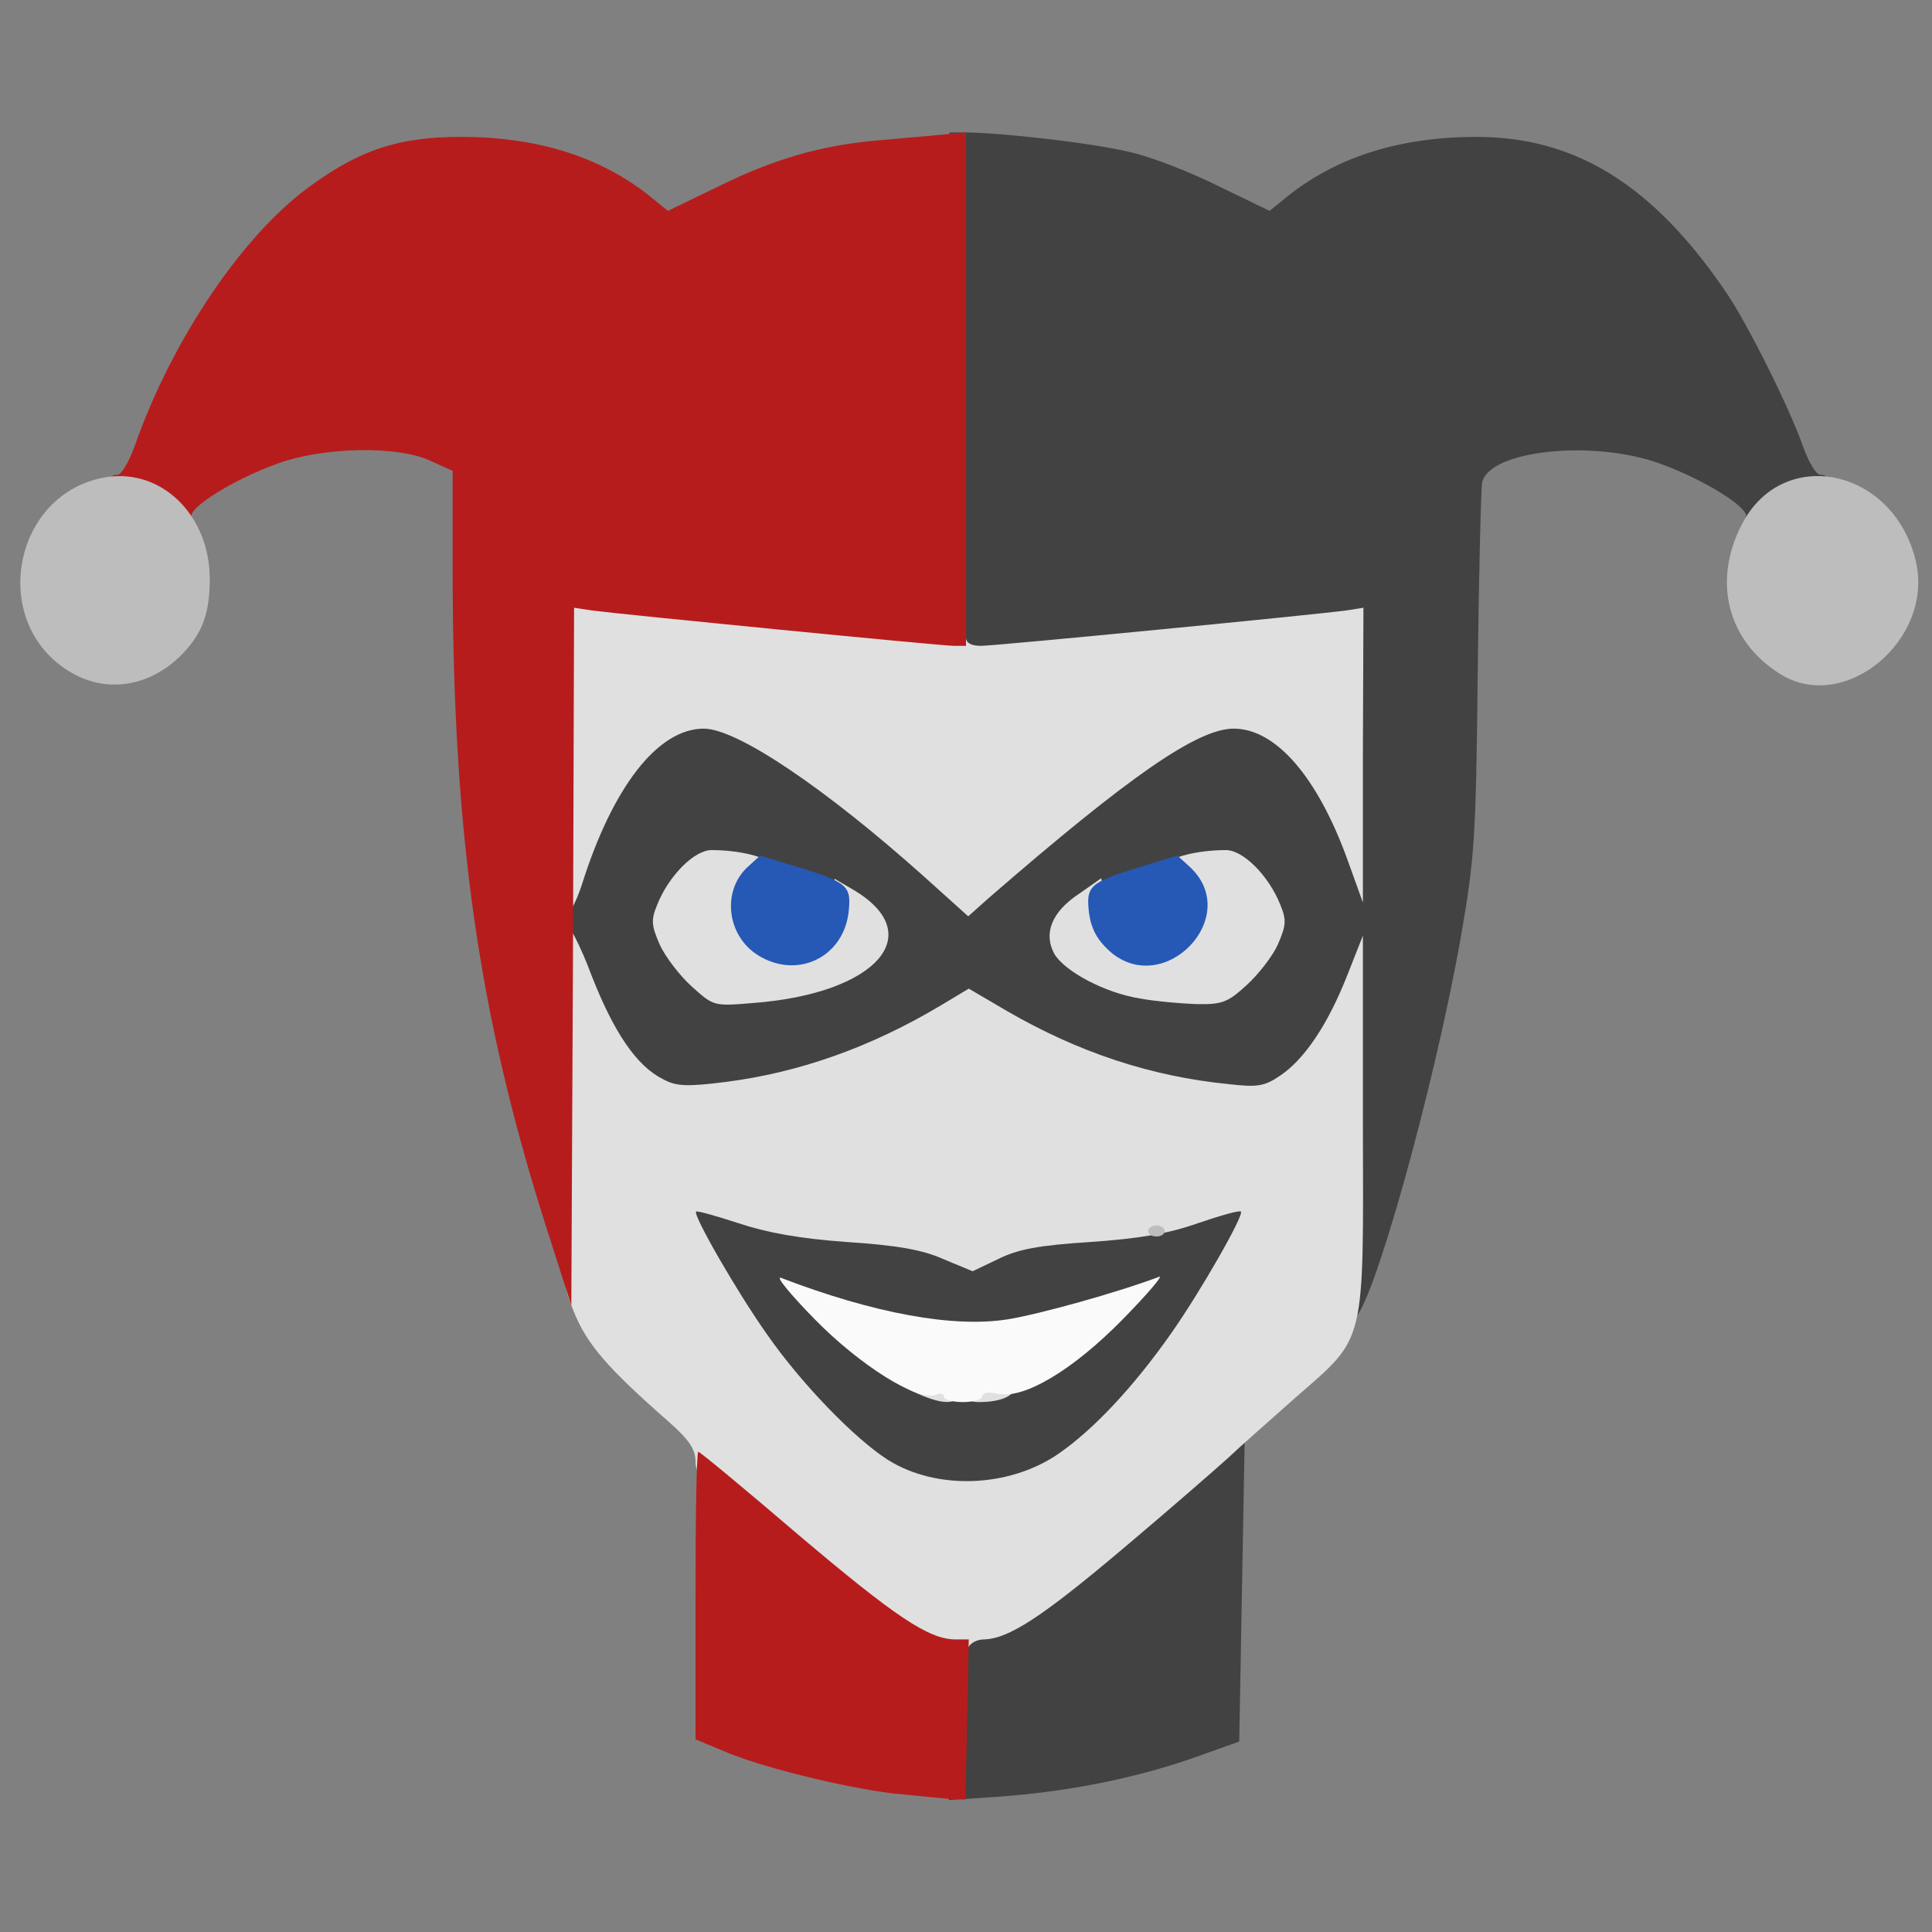 <?xml version="1.0" encoding="utf-8"?>
<!DOCTYPE svg PUBLIC "-//W3C//DTD SVG 1.0//EN" "http://www.w3.org/TR/2001/REC-SVG-20010904/DTD/svg10.dtd">
<svg version="1.0" xmlns="http://www.w3.org/2000/svg" width="32px" height="32px" viewBox="0 0 350 350" preserveAspectRatio="xMidYMid meet">
 <rect x="0" y="0" width="350" height="350" fill="#808080" stroke="none"/>
 <g fill="#434242">
  <path d="M172.2 310.4 l0.3 -15.7 4.8 -1.2 c5.8 -1.5 6.9 -2.2 27.4 -19.7 10.5 -9 17 -13.8 18.5 -13.8 l2.3 0 -0.5 27.7 -0.5 27.8 -9 3.2 c-10.3 3.5 -22 5.9 -34.8 6.8 l-8.8 0.6 0.3 -15.7z"/>
  <path d="M167.4 271 c-6.4 -0.9 -12.3 -4.6 -20 -12.5 -11.5 -11.7 -24.4 -32.2 -24.4 -38.7 0 -3.5 0.2 -3.8 3 -3.8 1.6 0 6.4 1.1 10.5 2.5 5.4 1.8 11.2 2.8 19.9 3.5 6.9 0.4 13.9 1.5 16 2.4 3.4 1.4 4 1.4 6.8 0 2 -1 7.5 -1.9 15.2 -2.4 8.9 -0.6 14.2 -1.5 19.7 -3.4 4.2 -1.4 9 -2.6 10.7 -2.6 3 0 3.2 0.2 3.2 3.8 0 10.3 -24.9 43.2 -37 48.9 -5.2 2.4 -16 3.5 -23.6 2.3z m19 -23.9 c6 -2.9 12.6 -8.4 8.3 -6.8 -5.6 2.1 -19.8 3 -28.1 1.8 -4.8 -0.6 -9.4 -1.5 -10.4 -1.8 -1.5 -0.6 -1.5 -0.4 0.2 1.5 1.1 1.2 5.1 3.8 9 5.8 8.4 4.2 11.6 4.2 21 -0.5z"/>
  <path d="M243.8 213.4 l-0.3 -25.7 -2.5 3.9 c-1.4 2.1 -4.1 4.9 -6 6.2 -3.3 2.3 -4.1 2.4 -12.9 1.7 -14.9 -1 -28.9 -5.3 -41.2 -12.6 l-5.3 -3.1 -3.5 2.2 c-12.1 7.2 -25.7 11.7 -40.2 13.2 -8.5 0.9 -11.3 0.9 -13.8 -0.2 -4.9 -2 -9.6 -8.4 -13.6 -18.4 -3.3 -8 -3.6 -9.9 -3.3 -15.6 0.8 -12.2 8.8 -28.4 16.7 -33.7 5.1 -3.4 13.4 -3.2 20.9 0.6 6.4 3.2 20.8 14.1 29.9 22.5 3.4 3.1 6.4 5.6 6.8 5.6 0.3 0 3.9 -2.9 7.8 -6.5 9.4 -8.5 21.8 -17.7 28.8 -21.5 4.4 -2.3 7 -3 11.3 -3 8.3 0 12.8 2.9 18.2 11.7 l2.3 3.8 0.1 -15.2 c0 -8.4 -0.3 -15.3 -0.7 -15.3 -0.5 0 -14.1 1.4 -30.3 3 -16.2 1.6 -32.1 3 -35.2 3 l-5.8 0 0 -48 0 -48 3.3 0 c6.8 0.1 23.3 2 29.6 3.6 3.6 0.8 10.8 3.6 15.8 6.1 l9.3 4.5 3.7 -3 c8.9 -6.9 20.1 -10.4 33.8 -10.4 18 0 32.1 8.8 45.3 28.3 3.9 5.8 11.4 20.8 13.8 27.7 1 2.8 2.4 5.2 3.1 5.2 2.5 0 1.2 2.8 -1.7 3.9 -1.7 0.5 -4.4 1.9 -5.9 3.1 -3.3 2.3 -6.6 2.7 -5.8 0.7 0.7 -1.7 -7.7 -6.9 -15.8 -9.8 -12.2 -4.3 -30.7 -2.3 -32 3.5 -0.2 1.2 -0.6 16.7 -0.8 34.6 -0.3 30.1 -0.6 33.7 -3.1 48 -4.9 27.6 -16.2 67.7 -19.3 68.8 -1 0.3 -1.3 -5.5 -1.5 -25.4z m-97.3 -37.1 c5.8 -1.8 10.5 -4.9 10.5 -6.7 0 -3.2 -8.4 -7.8 -19.5 -10.6 l-7.9 -2 -2.4 2.2 c-1.3 1.3 -3 3.5 -3.8 5.1 -1.3 2.3 -1.3 3.1 0 5.6 0.8 1.5 3.2 4.3 5.2 6 3.4 3 4.1 3.2 8.3 2.6 2.5 -0.3 6.9 -1.3 9.6 -2.2z m76 -0.4 c2 -1.8 4.3 -4.5 5.1 -6 1.3 -2.5 1.3 -3.3 0 -5.6 -0.8 -1.6 -2.5 -3.8 -3.8 -5.1 l-2.4 -2.2 -7.8 2 c-13.3 3.4 -21.2 8.3 -19 11.8 2.4 3.7 13.1 7.6 22.1 8.1 1.2 0 3.8 -1.3 5.8 -3z"/>
 </g>
 <g fill="#e0e0e0">
  <path d="M164.1 298.4 c-1.9 -0.8 -11.2 -8 -20.7 -16 -15.3 -12.9 -17.4 -14.9 -17.4 -17.6 0 -2.2 -1.1 -3.9 -4.7 -7.1 -11.4 -10 -15 -14.2 -17.4 -20.2 -2.3 -5.8 -2.4 -6.9 -2.7 -38.2 -0.2 -25.9 0 -32.3 1 -32.3 0.7 0 3 4.4 5 9.8 4 10.2 8.1 16.3 12.9 18.7 2.4 1.3 4.3 1.4 11.4 0.5 13.3 -1.7 26.3 -6.3 39 -13.9 l5 -3 7 4.1 c12.8 7.4 25.9 11.8 40.1 13.2 5.2 0.6 6.5 0.4 9.4 -1.6 4.4 -3 8.6 -9.3 12.1 -18.2 l2.8 -7.1 0 34 c0.1 40.5 0.6 38.5 -12 49.5 -4.6 4.1 -10.2 9 -12.4 11.1 -2.2 2 -10.7 9.4 -19 16.4 -14.8 12.5 -20.8 16.4 -25.3 16.5 -1.2 0 -2.5 0.7 -2.8 1.5 -0.8 1.9 -6.8 1.9 -11.3 -0.1z m27.6 -35 c6.4 -4.4 13.7 -12.2 20.5 -21.9 5.4 -7.7 13.2 -21.4 12.6 -22 -0.2 -0.3 -3.7 0.7 -7.8 2.1 -5.4 1.9 -10.7 2.8 -19.5 3.4 -9.3 0.6 -13.1 1.3 -16.7 3.1 l-4.6 2.2 -5.3 -2.2 c-3.8 -1.7 -8.4 -2.5 -17.5 -3.1 -8.5 -0.6 -14.5 -1.7 -19.6 -3.4 -4 -1.3 -7.5 -2.3 -7.7 -2.1 -0.6 0.6 7.5 14.7 12.9 22.3 6.2 8.9 15.9 18.9 21.9 22.7 8.8 5.5 21.9 5 30.8 -1.1z"/>
  <desc>cursor-land.com</desc><path d="M166.3 252.5 c-4.9 -2.1 -4 -3.5 2.2 -3.5 5.2 0 5.5 0.1 5.5 2.5 0 2.9 -2.5 3.3 -7.7 1z"/>
  <path d="M175 251.5 c0 -2.3 0.4 -2.5 4.5 -2.5 3.7 0 4.5 0.3 4.5 1.9 0 1.9 -2.5 3.1 -6.7 3.1 -1.8 0 -2.3 -0.6 -2.3 -2.5z"/>
  <path d="M125.3 178.7 c-2.2 -2 -4.8 -5.4 -5.8 -7.6 -1.5 -3.5 -1.6 -4.4 -0.4 -7.3 2.1 -5.2 6.7 -9.8 9.8 -9.8 5.1 0 10.3 1.3 10.8 2.7 0.3 0.8 -0.5 2.5 -1.8 3.9 -1.9 2 -2.1 2.9 -1.3 5.1 0.5 1.5 2.3 3.5 4 4.5 3.2 1.8 3.2 1.8 6.3 -0.8 2.1 -1.7 3.3 -3.8 3.7 -6.4 l0.6 -3.8 3.4 2 c13.7 8.1 4.1 18.8 -18.1 20.5 -7.2 0.6 -7.2 0.6 -11.2 -3z"/>
  <path d="M206.6 180.9 c-6.4 -1 -13.7 -4.9 -15.6 -8.1 -2 -3.7 -0.5 -7.6 4.5 -10.9 l4 -2.8 0.8 3.9 c0.5 2.5 1.9 4.9 3.9 6.5 3 2.5 3 2.5 6.2 0.7 1.7 -1 3.5 -3 4 -4.5 0.8 -2.2 0.6 -3.1 -1.3 -5.1 -1.3 -1.4 -2.1 -3.1 -1.8 -3.9 0.5 -1.4 5.7 -2.7 10.8 -2.7 3.1 0 7.7 4.6 9.8 9.8 1.2 2.9 1.1 3.8 -0.4 7.3 -1 2.2 -3.6 5.5 -5.7 7.4 -3.4 3.1 -4.4 3.5 -9.1 3.4 -2.8 -0.1 -7.4 -0.5 -10.1 -1z"/>
  <path d="M101 136.5 c0 -27.4 0.1 -29.5 1.8 -29.5 0.9 0 17.2 1.6 36.2 3.5 19 1.9 34.8 3.5 35.3 3.5 0.4 0 0.7 0.7 0.7 1.5 0 1 1 1.5 2.7 1.5 2.7 0 60.1 -5.6 66.1 -6.4 l3.2 -0.5 -0.1 26.7 0 26.7 -2.7 -7.5 c-5.5 -15.3 -13.1 -24 -20.7 -24 -6.5 0 -18.7 8.4 -44.4 30.7 l-3.7 3.3 -8 -7.2 c-18 -16.1 -33.9 -26.8 -39.9 -26.8 -8.3 0 -16.5 10.5 -22.1 28.3 -1 3.1 -2.4 5.7 -3.1 5.7 -1 0 -1.3 -5.8 -1.3 -29.5z"/>
 </g>
 <g fill="#b71c1c">
  <path d="M161.8 324.9 c-9.1 -1.1 -24.5 -4.9 -31 -7.8 l-4.8 -2 0 -26.1 c0 -14.3 0.2 -26 0.5 -26 0.3 0 8.5 6.8 18.2 15.1 17.6 14.9 23.5 18.8 28.3 18.9 l2.5 0 -0.3 14.5 -0.3 14.5 -2.7 -0.1 c-1.5 -0.1 -6.1 -0.6 -10.4 -1z"/>
  <path d="M98.7 221.5 c-12 -37.9 -16.6 -70.3 -16.7 -117.1 l0 -19.1 -4.2 -1.9 c-6 -2.7 -19.1 -2.4 -27.3 0.5 -8.1 2.9 -16.5 8.1 -15.8 9.8 0.8 2 -2.5 1.6 -5.8 -0.7 -1.5 -1.2 -4.2 -2.6 -5.9 -3.1 -2.9 -1.1 -4.2 -3.9 -1.7 -3.9 0.7 0 2.1 -2.4 3.1 -5.2 6.8 -19.4 19.8 -38.6 32.1 -47.3 9 -6.5 16 -8.7 27 -8.7 13.7 0 24.9 3.5 33.8 10.4 l3.7 3 9.3 -4.5 c9.7 -4.8 18.3 -7.3 28 -8.2 3.1 -0.3 8.2 -0.7 11.2 -1 l5.5 -0.5 0 46.5 0 46.5 -2.2 0 c-2.3 0 -60.2 -5.7 -65.5 -6.4 l-3.3 -0.5 -0.2 63.2 -0.3 63.2 -4.8 -15z"/>
 </g>
 <g fill="#bdbdbd">
  <path d="M208 223 c0 -0.5 0.7 -1 1.5 -1 0.8 0 1.5 0.5 1.5 1 0 0.6 -0.7 1 -1.5 1 -0.8 0 -1.5 -0.4 -1.5 -1z"/>
  <path d="M13 121.9 c-15.3 -8.8 -10.8 -32.9 6.5 -35.5 10 -1.4 18.5 7.1 18.5 18.5 0 6.1 -1.3 9.7 -4.8 13.4 -5.7 6 -13.6 7.4 -20.2 3.6z"/>
  <path d="M322.5 122.1 c-9.5 -5.9 -12.3 -16.7 -7 -27 7.4 -14.6 27.7 -10.3 31.6 6.7 3.2 14.2 -13 27.6 -24.6 20.3z"/>
 </g>
 <g fill="#fafafa">
  <path d="M171 253 c0 -0.5 -0.7 -0.7 -1.5 -0.3 -3.3 1.2 -13.8 -5.4 -22 -13.8 -4.4 -4.5 -7.1 -7.8 -6 -7.4 16.7 6.4 31.2 9.1 41.1 7.5 5.6 -0.9 19.7 -4.8 27.4 -7.7 0.8 -0.3 -2.1 3.1 -6.5 7.6 -9.1 9.3 -18 14.6 -22.7 13.6 -1.7 -0.4 -2.8 -0.2 -2.8 0.4 0 0.6 -1.6 1.1 -3.5 1.1 -1.9 0 -3.5 -0.4 -3.5 -1z"/>
 </g>
 <g fill="#2559b5">
  <path d="M137.4 173.1 c-5.7 -3.5 -6.7 -11.6 -2 -16 l2.3 -2.1 6.9 2.1 c9.1 2.8 9.7 3.4 9.1 8.4 -1.1 8 -9.3 11.9 -16.3 7.6z"/>
  <path d="M201 172.3 c-2.2 -2 -3.3 -4 -3.7 -6.8 -0.6 -5 0 -5.6 9.1 -8.4 l6.9 -2.1 2.3 2.1 c9.6 9 -4.8 23.9 -14.6 15.2z"/>
 </g>
</svg>